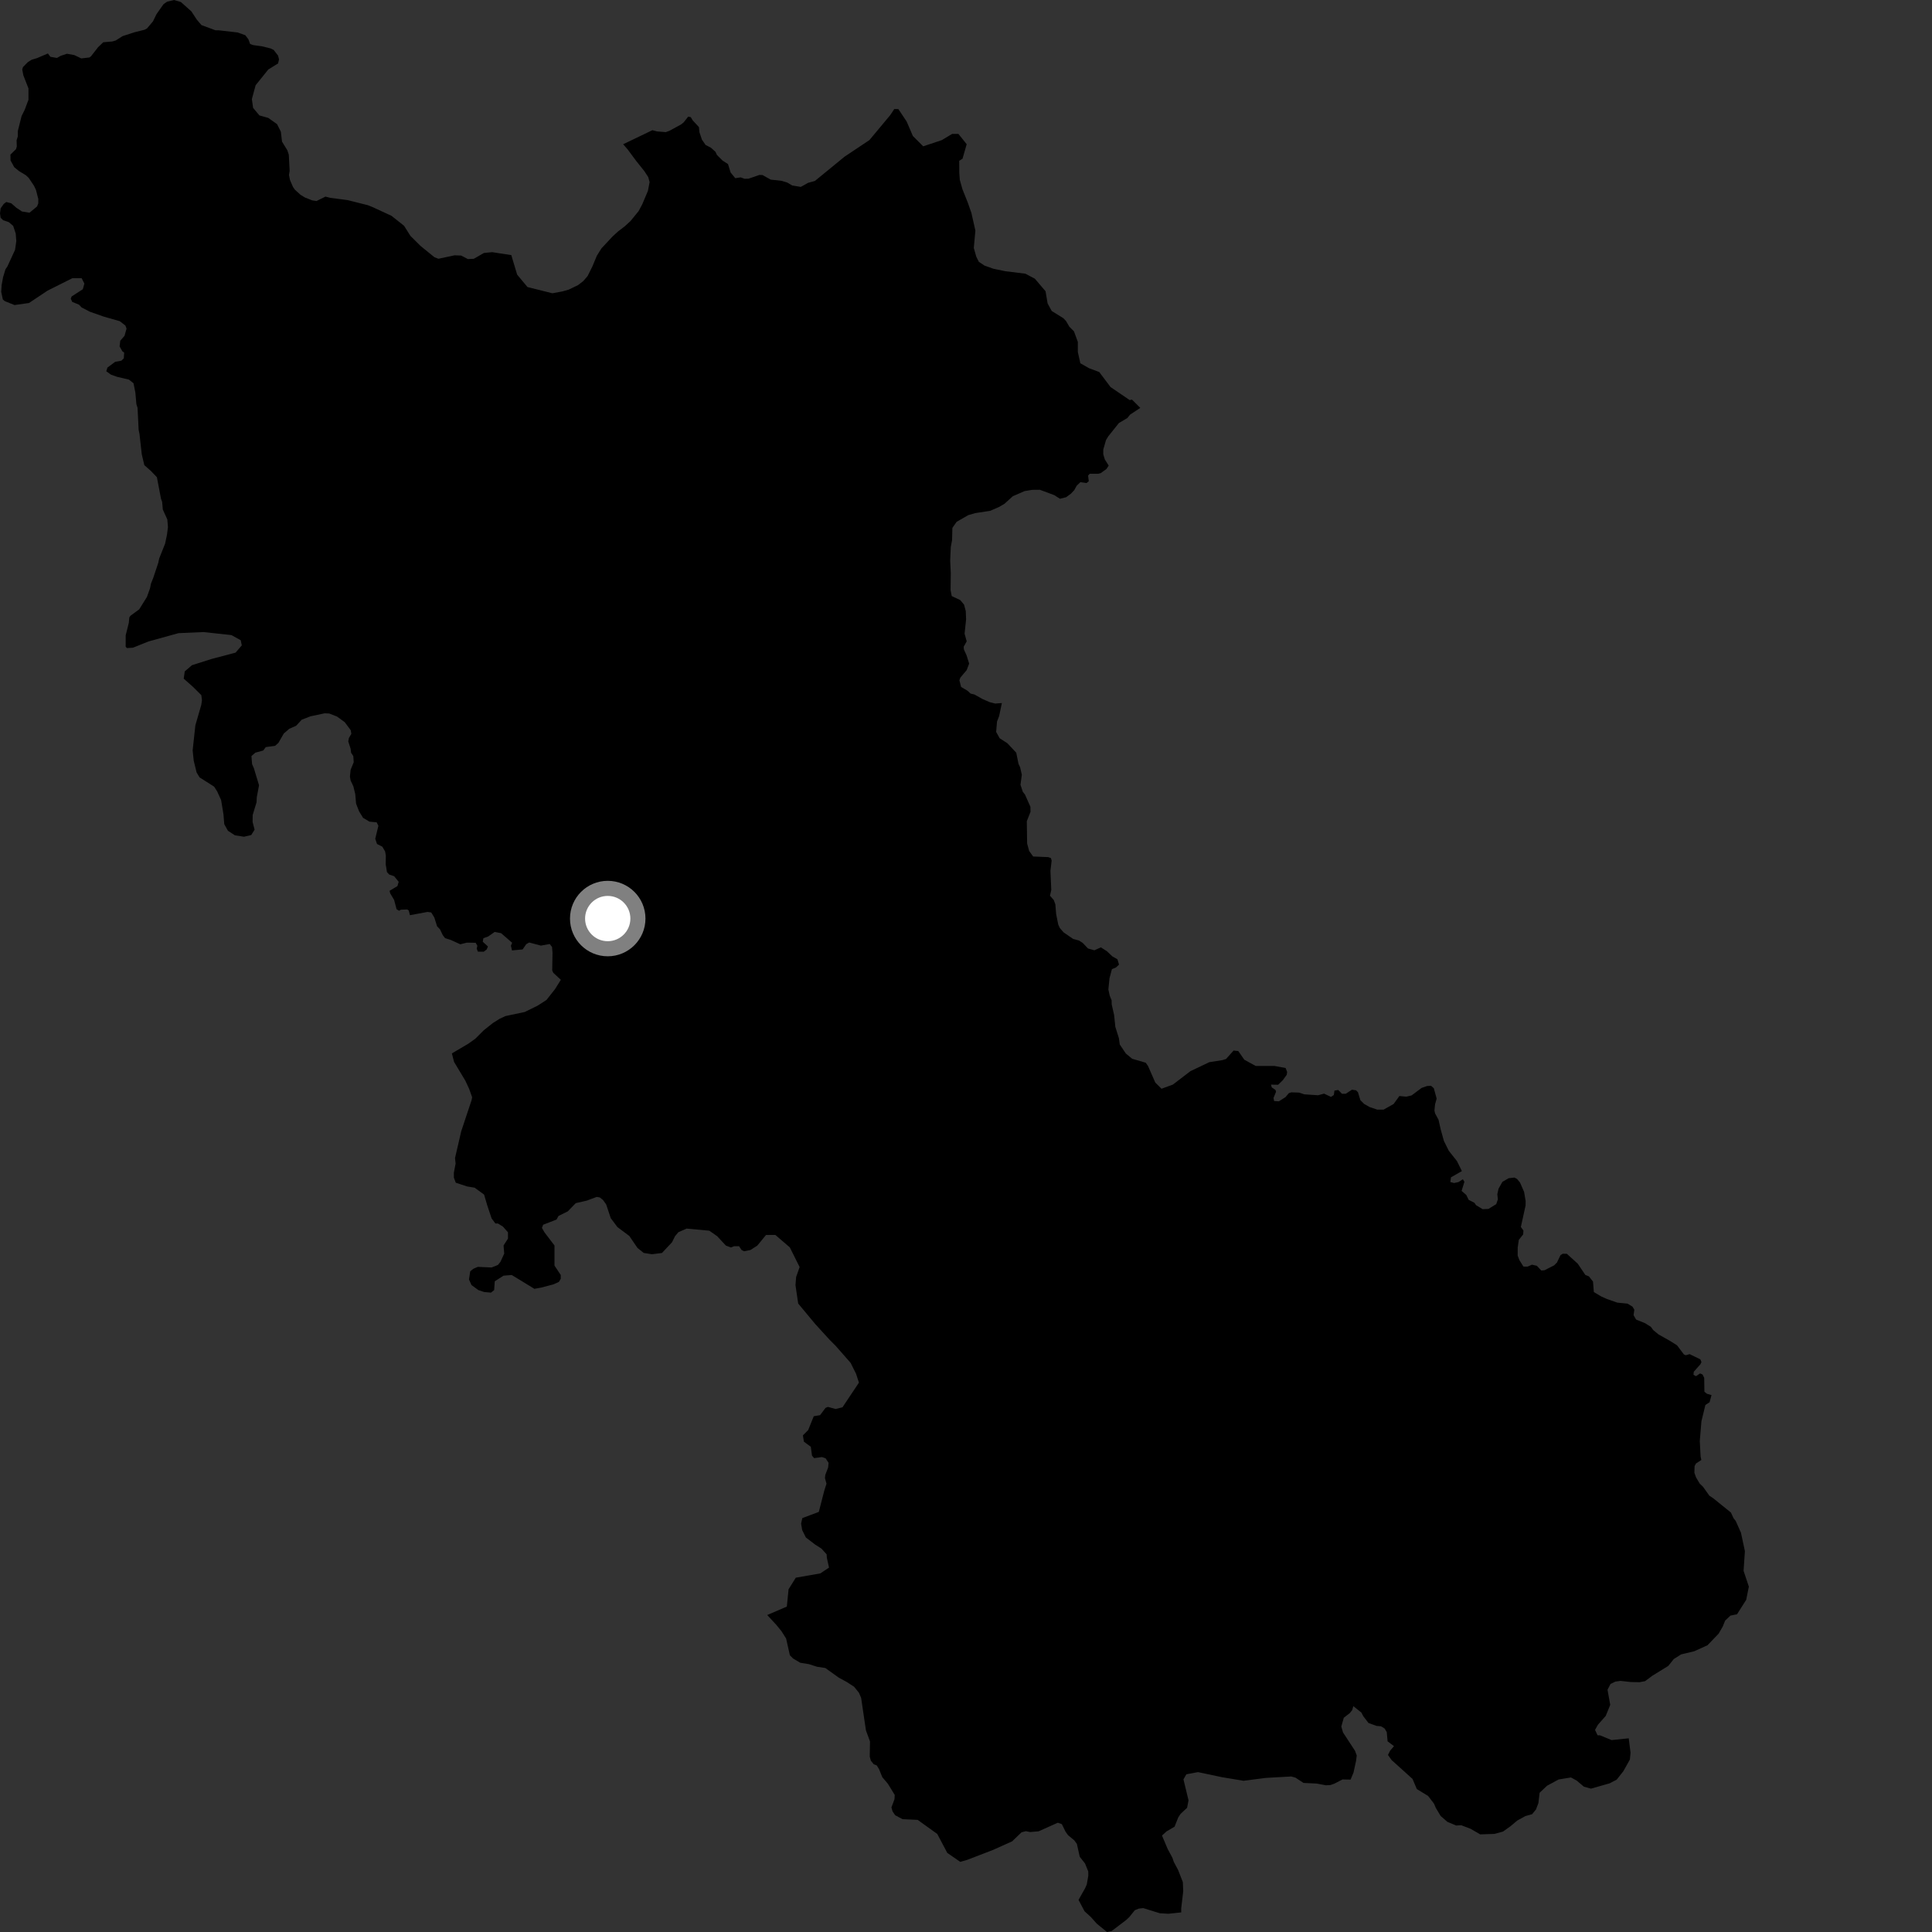 <?xml version="1.0" encoding="utf-8" ?>
<svg baseProfile="full" height="1024" version="1.1" width="1024" xmlns="http://www.w3.org/2000/svg" xmlns:ev="http://www.w3.org/2001/xml-events" xmlns:xlink="http://www.w3.org/1999/xlink"><rect width="100%" height="100%" fill="#333333" stroke="none"/><defs /><polygon fill="black" points="604.384,216.195 599.97,211.794 598.751,212.053 588.618,205.15 582.616,197.178 577.274,195.189 572.604,192.529 571.272,186.547 571.269,181.21 569.239,175.645 566.767,173.147 565.057,170.212 563.656,168.692 557.442,164.835 555.261,160.849 554.162,154.363 548.491,147.715 543.487,145.061 532.808,143.748 526.477,142.424 521.806,140.768 518.804,138.769 517.476,136.104 516.137,131.45 516.975,122.224 514.851,112.804 512.927,107.333 510.162,100.42 508.718,95.34 508.451,91.697 508.409,85.227 510.164,84.117 512.363,76.432 507.963,70.957 504.672,70.963 499.187,74.263 489.318,77.551 483.834,72.071 480.538,64.401 476.155,57.822 473.967,57.821 471.772,61.104 460.8,74.26 447.656,83.025 431.907,95.91 428.312,96.902 424.42,99.066 419.841,98.291 417.265,96.752 414.267,95.838 408.5,95.206 404.104,92.76 402.459,92.736 396.737,94.71 394.615,94.751 392.569,94.012 389.711,94.446 387.232,91.419 385.857,86.967 382.959,85.099 379.993,82.127 379.222,80.463 376.797,78.288 373.977,76.827 372.036,74.02 370.729,70.127 370.452,67.366 367.177,63.83 366.1,62.07 364.758,61.817 362.348,64.864 360.996,65.948 354.795,69.335 352.887,70.035 348.154,69.64 345.798,68.998 330.283,76.45 332.681,79.204 337.226,85.334 341.548,90.743 343.586,93.876 344.304,96.513 343.402,101.193 340.407,108.278 338.492,111.88 334.178,117.159 331.182,119.914 327.579,122.668 324.696,125.314 318.765,131.663 316.361,135.502 313.954,141.268 311.446,146.312 309.162,148.955 306.398,151.103 301.414,153.513 298.052,154.466 292.772,155.441 279.589,152.146 274.106,145.57 270.992,135.207 260.842,133.65 256.477,134.079 251.128,137.171 247.955,137.304 244.421,135.444 240.925,135.318 232.367,137.152 230.221,136.308 222.871,130.329 217.522,125.013 214.183,119.696 207.497,114.387 197.481,109.756 194.991,108.762 184.217,106.055 175.109,104.865 172.483,104.205 167.77,106.543 165.485,106.202 161.602,104.669 159.241,103.221 156.338,100.578 155.314,99.141 153.701,95.414 153.164,92.728 153.518,90.594 153.067,81.968 152.301,79.663 149.478,75.064 148.853,69.792 146.851,65.806 142.176,62.484 137.495,61.172 134.158,57.183 133.495,52.529 135.484,45.191 142.201,36.827 147.392,33.625 147.895,31.465 147.386,29.47 145.06,26.472 143.429,25.675 138.831,24.536 134.159,23.892 132.57,23.319 131.639,20.8 130.003,18.654 125.896,17.199 115.999,16.063 114.168,16.042 106.747,13.285 104.317,10.416 101.437,6.031 95.876,1.074 92.231,0.0 88.506,0.921 86.661,2.239 82.957,7.487 81.08,11.338 77.868,15.106 76.52,15.793 71.349,17.075 64.989,19.137 61.305,21.467 59.492,21.994 54.738,22.4 52.011,24.991 48.229,29.844 47.358,30.467 43.069,30.962 39.37,29.187 35.503,28.493 32.252,29.552 30.195,30.713 26.709,30.107 25.393,28.351 19.584,30.817 16.822,31.641 14.819,32.873 12.185,35.526 11.78,36.785 12.362,39.878 15.094,46.88 15.094,52.862 13.097,58.181 11.44,61.508 9.444,69.494 9.433,72.294 8.79,74.382 8.902,77.619 8.495,79.041 5.538,81.931 5.578,85.016 7.545,88.608 10.091,90.691 13.699,92.871 15.191,94.246 18.082,98.555 19.083,100.732 20.292,105.438 20.291,107.761 19.625,109.434 15.632,112.753 11.631,112.087 8.645,110.089 5.983,107.75 3.329,107.075 1.994,108.077 0.337,110.402 0.0,113.074 0.334,115.403 1.668,116.734 4.661,117.738 6.983,119.736 8.318,123.735 8.643,127.738 7.983,132.403 3.922,141.229 2.876,142.785 1.616,146.973 0.874,151.038 0.642,154.708 1.5,158.72 2.532,159.601 7.707,161.677 15.378,160.591 25.236,154.022 38.377,147.447 43.278,147.459 44.727,150.304 43.891,153.303 37.99,157.109 37.502,158.278 38.259,159.985 41.891,161.496 43.233,162.931 47.628,165.216 55.03,167.826 63.475,170.23 66.457,172.553 67.076,174.146 66.001,178.005 63.741,180.584 63.391,183.592 64.872,186.214 65.825,186.87 65.614,189.942 64.322,191.178 61.046,191.773 56.944,194.82 56.331,196.777 58.781,198.554 62.018,199.715 68.336,201.2 70.765,203.128 71.741,208.046 72.292,214.226 72.906,216.135 73.481,227.766 73.931,229.986 75.145,240.827 76.5,246.534 79.95,249.585 83.161,252.938 85.313,264.273 85.94,266.01 86.294,270.066 88.679,275.304 89.024,279.341 88.498,283.455 87.492,288.19 84.387,295.978 83.879,298.345 81.249,306.223 80.019,309.3 79.519,311.809 77.879,316.394 73.762,322.987 69.202,326.324 68.552,327.197 68.268,330.138 66.623,336.724 66.607,342.756 67.269,343.489 70.456,343.297 78.696,339.991 94.623,335.58 107.819,335.005 122.654,336.608 127.6,339.33 128.155,342.07 124.852,345.917 112.212,349.246 101.762,352.56 97.914,355.86 97.374,359.701 102.314,364.069 106.709,368.448 107.041,371.124 106.691,373.578 103.544,384.459 102.109,397.725 102.685,403.202 104.194,409.384 105.773,412.031 113.469,416.913 115.105,419.46 117.195,424.057 118.449,431.668 118.861,436.818 120.81,440.316 124.51,442.733 129.343,443.482 133.161,442.579 134.942,439.74 133.882,435.699 133.923,431.97 135.982,425.204 136.098,422.584 137.289,416.191 134.549,407.143 133.609,405.004 133.266,400.731 135.356,398.925 139.506,397.784 140.875,395.976 145.794,395.314 147.562,393.747 150.405,388.794 153.293,386.28 156.963,384.662 159.946,381.439 164.574,379.664 172.064,378.066 174.517,378.177 178.623,379.786 182.715,382.766 185.925,387.065 186.213,388.958 184.923,391.174 184.586,392.976 185.818,396.796 186.101,399.015 187.264,400.75 187.475,404.006 185.828,408.023 185.47,411.656 185.85,413.714 187.309,416.827 188.303,420.948 188.722,425.923 190.334,430.054 192.435,433.472 195.823,435.497 199.631,435.842 200.558,437.675 198.895,444.54 199.816,447.319 202.651,448.766 204.129,451.319 204.5,453.439 204.435,458.114 205.101,462.241 206.291,463.521 208.9,464.405 211.31,467.37 210.655,469.647 206.493,472.134 206.8,473.48 208.901,476.99 210.192,481.909 211.53,482.713 212.484,482.159 215.833,482.048 216.622,482.527 217.285,485.07 226.601,483.334 228.564,483.629 230.191,486.266 231.666,490.966 233.197,492.545 234.695,495.679 235.918,497.253 239.033,498.238 243.985,500.498 247.43,499.617 252.106,499.688 253.019,501.268 252.676,502.808 253.281,504.383 256.392,504.431 257.976,503.204 258.618,501.659 255.864,499.116 256.211,497.26 258.728,496.364 262.196,493.937 265.607,494.609 271.453,499.69 270.793,501.235 271.373,503.744 276.995,503.219 278.913,500.433 280.482,499.541 286.681,501.191 291.371,500.346 292.594,501.921 292.847,505.046 292.678,514.376 293.278,515.637 297.254,519.306 294.265,524.122 289.65,529.999 284.972,533.011 278.124,536.375 267.908,538.538 264.783,539.985 261.176,542.269 256.364,546.111 251.917,550.559 248.191,553.207 239.514,558.321 240.655,562.824 246.653,572.803 248.66,577.126 250.242,581.564 249.955,583.096 244.47,599.553 241.164,613.817 241.486,616.691 240.558,621.52 240.564,624.186 241.565,626.857 247.576,628.841 251.572,629.503 256.573,633.161 258.241,638.823 260.574,645.809 262.579,648.475 263.911,648.475 266.578,650.134 269.235,653.136 269.241,656.464 266.906,660.132 267.243,664.463 265.244,668.788 263.905,670.458 260.582,671.791 253.24,671.465 250.906,672.468 249.234,673.807 248.567,678.133 249.911,681.125 253.577,683.786 256.575,684.789 260.239,685.11 261.91,683.781 262.235,679.114 266.907,676.121 271.238,675.78 283.233,683.106 286.895,682.439 293.225,680.773 296.21,679.443 297.212,677.779 297.213,675.785 293.891,670.787 293.892,660.133 288.555,653.132 287.229,650.802 287.892,649.133 294.97,646.39 296.021,644.492 300.965,642.023 305.158,637.689 310.985,636.362 316.305,634.375 317.971,634.705 319.63,636.043 321.294,638.378 323.691,645.617 327.252,650.381 333.553,655.094 337.869,661.427 341.198,664.091 345.524,664.765 350.834,664.12 356.154,658.458 357.825,655.135 359.571,653.084 363.906,651.173 375.937,652.295 380.088,655.184 384.736,660.186 387.404,661.191 389.066,660.523 391.721,660.531 393.053,662.534 394.376,663.205 397.706,662.54 401.362,660.222 406.011,654.558 410.956,654.547 418.622,661.139 423.822,671.572 421.974,676.808 421.623,681.139 423.052,690.889 432.076,701.744 439.656,710.055 442.903,713.308 450.84,722.345 453.725,728.128 455.255,732.822 446.54,745.885 442.885,746.801 438.808,745.674 437.523,746.237 434.654,750.066 431.313,750.62 428.356,757.97 425.556,760.762 426.082,764.109 429.752,766.828 430.389,771.552 431.508,772.832 435.656,772.278 437.572,772.917 439.162,775.311 438.931,777.782 437.41,781.784 437.246,783.451 438.06,786.386 436.879,790.097 433.989,801.341 425.247,804.621 424.596,807.544 425.176,810.975 427.131,814.894 432.121,818.712 435.398,820.796 438.126,823.829 438.25,825.665 439.399,830.865 434.81,833.928 421.787,836.211 417.953,842.351 417.044,851.518 406.637,855.996 411.356,861.086 414.238,864.612 416.664,868.468 418.644,877.309 420.32,879.025 424.14,881.29 428.725,882.026 433.009,883.401 437.443,884.075 444.569,889.189 448.785,891.479 452.705,894.029 455.246,897.163 456.42,899.901 458.963,917.13 461.119,923 460.979,931.061 461.569,933.2 463.104,935.096 464.684,935.699 465.888,937.632 467.643,941.949 470.612,945.455 474.225,951.346 474.1,953.638 472.481,957.939 473.062,960.056 474.435,962.094 478.336,964.186 486.387,964.572 496.786,972.044 502.075,982.077 508.948,986.82 512.658,985.758 526.426,980.458 536.442,975.952 541.451,971.155 543.743,970.564 545.984,971.021 550.492,970.632 560.667,966.077 562.81,966.839 564.76,970.841 566.052,972.642 569.418,975.449 570.775,977.333 572.276,984.102 575.095,987.697 576.808,991.951 576.815,994.246 576.004,998.834 575.074,1000.902 571.647,1006.966 574.812,1012.993 578.167,1016.045 581.3,1019.564 586.734,1024.0 589.195,1023.481 596.82,1017.705 598.534,1016.095 601.487,1012.442 603.566,1011.601 605.938,1011.336 614.761,1014.07 619.28,1014.332 626.079,1013.612 626.058,1011.573 627.133,1002.378 626.932,997.553 624.41,991.107 622.15,986.877 621.398,984.665 618.873,979.953 615.88,972.88 618.239,970.718 622.549,968.173 624.491,963.273 625.747,961.364 629.19,958.164 629.946,954.219 627.257,943.094 628.805,940.413 634.938,939.257 647.602,941.935 659.099,943.854 670.979,942.319 684.39,941.569 686.648,942.198 690.871,944.992 697.897,945.324 702.725,946.239 705.086,946.126 707.219,945.397 711.532,943.147 715.836,943.229 717.404,939.467 718.738,933.265 719.102,930.456 718.191,927.968 711.808,918.209 710.926,915.079 712.241,910.428 715.391,907.991 716.65,906.457 717.305,904.284 721.566,907.719 722.604,909.688 725.334,913.217 729.6,914.767 731.975,914.979 733.877,916.153 735.001,918.042 735.458,922.94 738.839,925.488 736.809,927.868 735.654,930.168 737.576,932.861 748.657,942.861 750.952,948.239 756.924,951.889 760.088,956.033 760.976,958.155 763.546,962.477 767.128,965.608 771.795,967.56 774.476,967.408 779.426,969.29 784.542,972.256 792.026,972.007 796.609,970.776 800.656,967.887 804.215,964.901 808.481,962.565 812.046,961.567 814.105,959.052 815.385,955.653 816.039,950.196 819.926,946.511 826.092,943.157 832.655,942.09 835.727,943.786 839.496,946.979 843.244,948.02 853.163,945.197 856.906,943.221 860.396,938.796 863.876,932.588 864.217,928.933 863.261,921.34 854.183,922.277 847.981,919.74 846.741,919.726 845.402,916.889 846.908,914.185 851.077,909.453 853.463,903.611 852.013,895.616 853.607,892.526 856.214,891.282 858.906,890.905 864.198,891.494 868.939,891.609 871.877,891.07 875.912,888.09 884.226,882.976 887.104,879.35 891.059,876.847 897.952,875.213 905.014,872.009 910.914,865.87 913.059,862.155 914.362,858.96 917.161,856.301 920.653,855.606 925.527,847.928 926.926,840.945 924.134,832.584 924.83,822.122 922.74,812.353 919.944,806.09 918.823,804.704 917.429,801.683 907.974,794.055 906.007,792.75 902.661,788.06 900.896,786.351 898.932,783.041 898.059,780.567 898.163,777.085 898.911,775.689 901.748,773.816 901.354,772.01 900.92,763.769 901.787,753.343 903.881,744.674 906.112,743.221 907.13,739.426 904.651,738.696 903.367,737.633 903.262,730.274 902.389,728.523 901.082,727.939 898.898,729.4 897.582,728.663 897.732,727.057 901.228,723.127 901.815,721.951 901.23,720.49 895.537,717.72 893.493,718.307 892.485,717.869 888.86,713.045 885.03,710.641 878.961,707.215 876.19,704.904 875.045,703.284 871.867,701.293 867.179,699.408 865.826,697.074 866.224,694.157 865.239,692.538 862.601,690.952 857.203,690.421 851.615,688.465 848.693,687.151 844.77,684.806 844.327,679.265 842.145,676.483 840.267,675.749 836.255,669.792 830.443,664.524 828.258,664.52 827.096,665.249 825.202,669.185 823.75,670.644 818.653,673.251 816.907,673.393 814.581,670.903 811.97,670.314 809.642,671.325 807.456,671.319 805.274,667.814 804.4,665.474 804.413,661.241 804.994,657.168 807.318,654.255 807.454,652.212 806.088,650.313 808.594,638.918 808.622,636.569 807.797,631.706 805.632,626.758 804.032,624.837 802.69,624.139 799.648,624.471 796.314,626.383 794.245,630.062 793.61,633.004 793.907,635.663 793.033,638.216 788.933,640.743 785.845,640.888 782.362,638.793 781.448,637.49 778.419,635.947 777.165,633.359 774.676,631.194 776.169,626.369 775.34,625.026 773.016,626.524 770.694,627.016 768.711,626.503 769.041,624.006 774.838,620.698 772.192,615.366 767.878,609.914 765.286,604.685 763.606,598.635 762.439,593.464 760.622,590.137 760.285,588.627 760.615,585.306 761.458,582.305 759.958,576.806 758.455,575.477 756.306,575.633 753.481,576.617 748.173,580.6 745.352,581.256 741.7,580.918 738.639,585.152 733.314,588.139 729.994,588.129 726.008,586.788 723.027,585.114 721.026,583.107 719.746,578.901 718.756,577.901 716.585,577.56 713.267,579.716 711.27,579.712 709.279,577.714 707.287,578.046 706.958,580.369 705.455,581.368 701.763,579.645 698.631,580.51 691.313,580.023 688.587,579.104 684.454,578.961 683.117,579.382 681.366,581.475 677.858,583.719 675.328,583.585 674.983,581.964 676.319,578.666 676.041,577.686 674.069,576.35 673.647,574.88 677.434,574.948 679.959,572.498 682.001,569.625 682.199,568.144 681.408,566.07 675.394,564.967 665.531,564.964 659.506,561.675 656.321,557.078 653.831,556.813 649.827,561.277 647.907,561.884 640.992,562.965 630.983,567.717 621.647,574.857 615.617,577.057 612.322,573.77 608.48,565.005 607.255,563.261 600.073,561.173 596.696,558.364 593.496,553.583 593.052,550.334 591.144,544.218 590.513,538.038 589.228,532.338 589.182,530.192 588.174,527.728 587.458,524.456 588.05,518.536 589.343,513.663 591.492,512.777 593.105,511.273 592.27,508.447 589.554,506.896 586.712,504.184 583.478,502.119 580.036,503.679 576.657,502.71 573.855,499.766 571.886,498.5 568.795,497.665 563.724,494.172 561.758,491.93 560.911,490.11 559.786,484.495 559.359,479.304 558.526,477.058 556.506,474.744 557.202,471.715 556.756,461.587 557.4,456.138 556.998,454.78 555.589,454.295 547.592,453.964 545.467,451.018 544.396,447.061 544.227,435.262 546.187,430.299 546.139,427.606 543.284,421.177 542.105,419.656 540.882,415.932 541.59,410.639 540.679,406.664 539.823,404.834 538.638,398.966 533.931,393.934 529.845,391.289 527.971,387.942 528.448,382.412 529.575,379.492 531.016,372.626 527.519,372.903 524.608,372.162 520.819,370.536 516.488,368.11 514.425,367.615 512.788,366.099 509.389,364.082 508.502,360.516 509.064,359.091 512.358,355.175 513.67,351.71 512.297,347.344 510.898,344.238 510.767,342.825 512.37,339.913 511.247,335.865 512.053,328.281 511.871,323.852 510.953,320.437 508.927,318.044 504.435,315.93 503.832,312.764 503.938,303.75 503.618,297.096 503.941,289.912 504.619,286.268 504.783,279.793 507.036,276.577 513.253,273.007 517.001,271.942 524.776,270.76 529.397,268.762 532.351,267.047 536.841,262.987 543.054,260.29 547.105,259.624 551.148,259.588 558.811,262.442 561.808,264.36 565.067,263.531 567.619,261.657 569.393,259.773 570.65,257.455 572.622,255.553 575.872,256.033 577.073,255.065 576.711,252.076 577.556,251.113 582.122,251.103 583.437,250.745 586.441,248.572 587.635,246.772 585.601,243.547 584.758,240.787 584.754,238.27 586.205,233.235 587.411,231.262 593.052,224.204 597.521,221.564 598.967,219.756 604.384,216.195" /><circle cx="322.108" cy="486.856" fill="rgb(100%,100%,100%)" r="16" stroke="grey" stroke-width="8" /></svg>